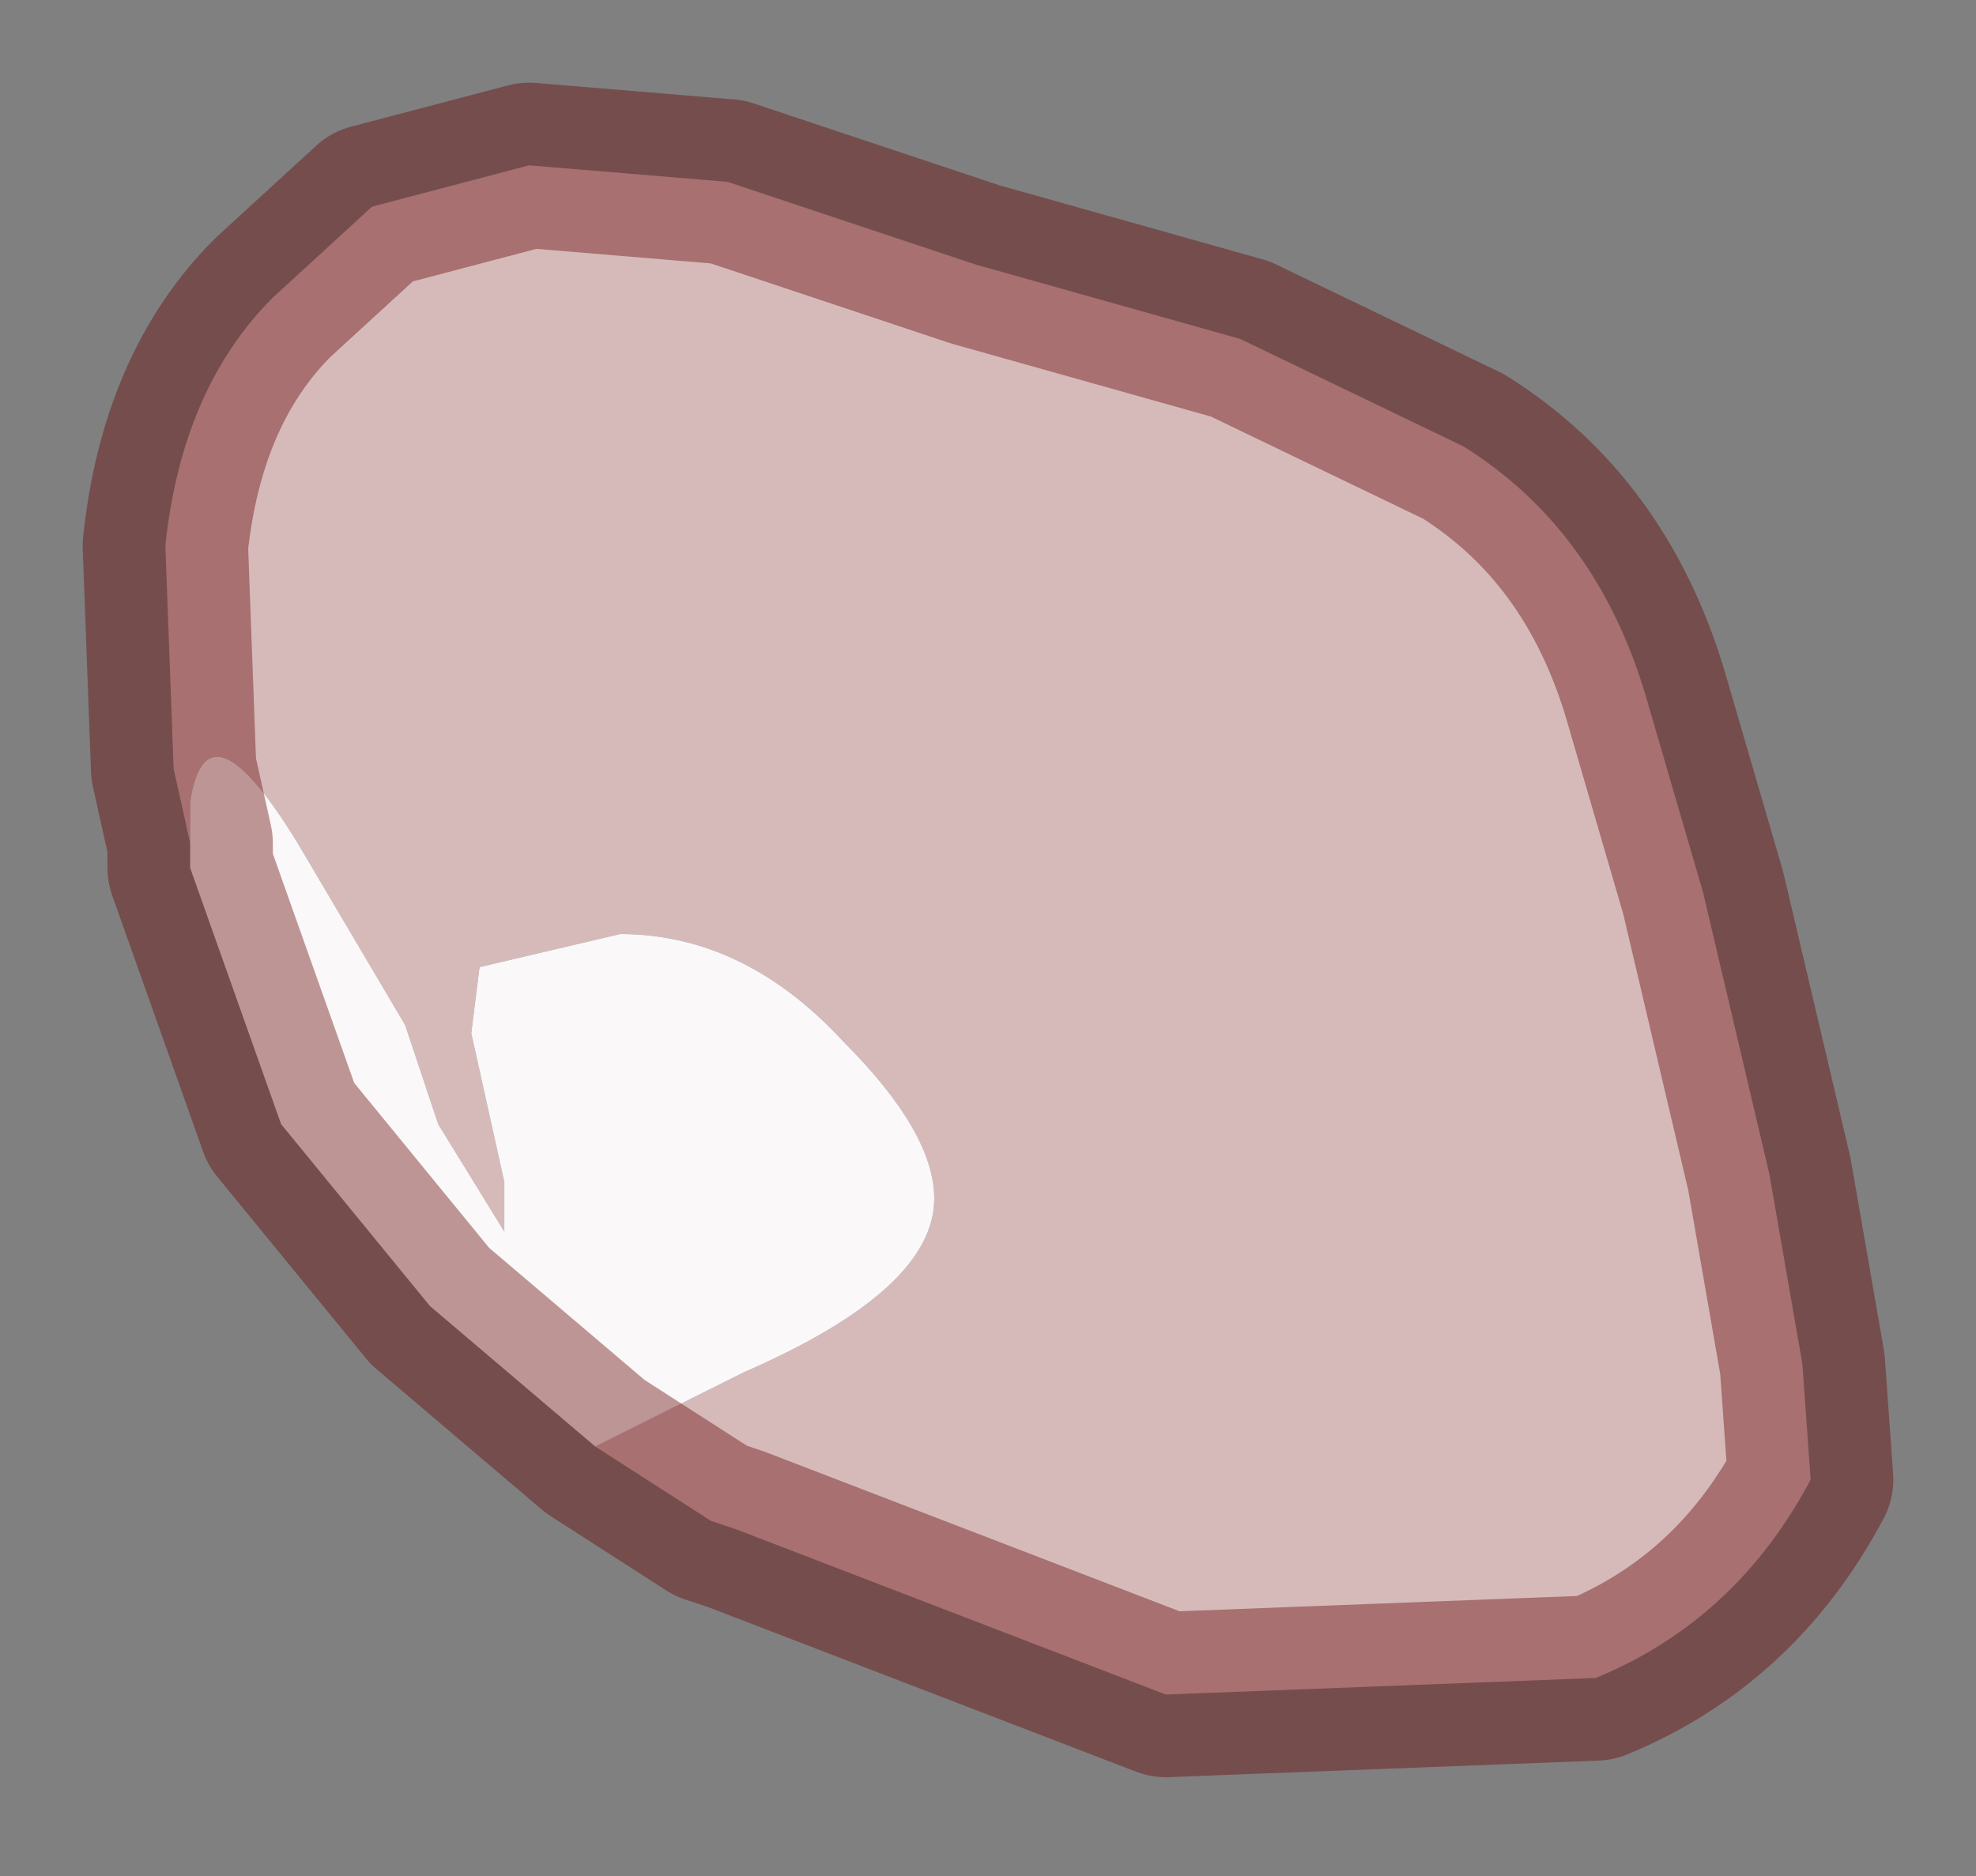<?xml version="1.0" encoding="UTF-8" standalone="no"?>
<svg xmlns:xlink="http://www.w3.org/1999/xlink" height="11.35px" width="11.95px" xmlns="http://www.w3.org/2000/svg">
  <rect width="100%" height="100%" fill="#808080" stroke="none"/>
  <g id="shape0" transform="matrix(1.0, 0.0, 0.0, 1.0, 5.95, 5.7)">
    <path d="M-4.8 -0.6 L-4.9 -1.05 -4.95 -2.4 Q-4.85 -3.35 -4.3 -3.9 L-3.7 -4.45 -2.75 -4.7 -1.55 -4.6 -0.05 -4.1 1.55 -3.65 2.9 -3.0 Q3.7 -2.5 4.0 -1.5 L4.35 -0.3 4.75 1.4 4.95 2.55 5.0 3.25 Q4.55 4.1 3.7 4.45 L1.1 4.55 -1.5 3.55 -1.65 3.5 -2.35 3.05 -1.45 2.6 Q-0.3 2.1 -0.3 1.55 -0.3 1.15 -0.85 0.6 -1.45 -0.05 -2.2 -0.05 L-3.05 0.15 -3.1 0.55 -2.9 1.45 -2.9 1.75 -3.3 1.1 -3.5 0.5 -4.15 -0.6 Q-4.7 -1.5 -4.8 -0.85 L-4.8 -0.6 M-1.65 3.5 L-2.35 3.05 -1.65 3.5" fill="#d6baba" fill-rule="evenodd" stroke="none"/>
    <path d="M-2.35 3.05 L-3.35 2.2 -4.25 1.1 -4.8 -0.45 -4.8 -0.6 -4.8 -0.85 Q-4.7 -1.5 -4.15 -0.6 L-3.5 0.5 -3.3 1.1 -2.9 1.75 -2.9 1.45 -3.1 0.55 -3.05 0.15 -2.2 -0.05 Q-1.45 -0.05 -0.85 0.6 -0.3 1.15 -0.3 1.55 -0.3 2.1 -1.45 2.6 L-2.35 3.05" fill="#faf8f8" fill-rule="evenodd" stroke="none"/>
    <path d="M-4.8 -0.6 L-4.9 -1.05 -4.95 -2.4 Q-4.85 -3.35 -4.3 -3.9 L-3.7 -4.45 -2.75 -4.7 -1.55 -4.6 -0.05 -4.1 1.55 -3.65 2.9 -3.0 Q3.7 -2.5 4.0 -1.5 L4.35 -0.3 4.75 1.4 4.95 2.55 5.0 3.25 Q4.55 4.1 3.7 4.45 L1.1 4.55 -1.5 3.55 -1.65 3.5 -2.35 3.05 -3.35 2.2 -4.25 1.1 -4.8 -0.45 -4.8 -0.6 Z" fill="none" stroke="#660000" stroke-linecap="round" stroke-linejoin="round" stroke-opacity="0.4" stroke-width="1"/>
  </g>
</svg>